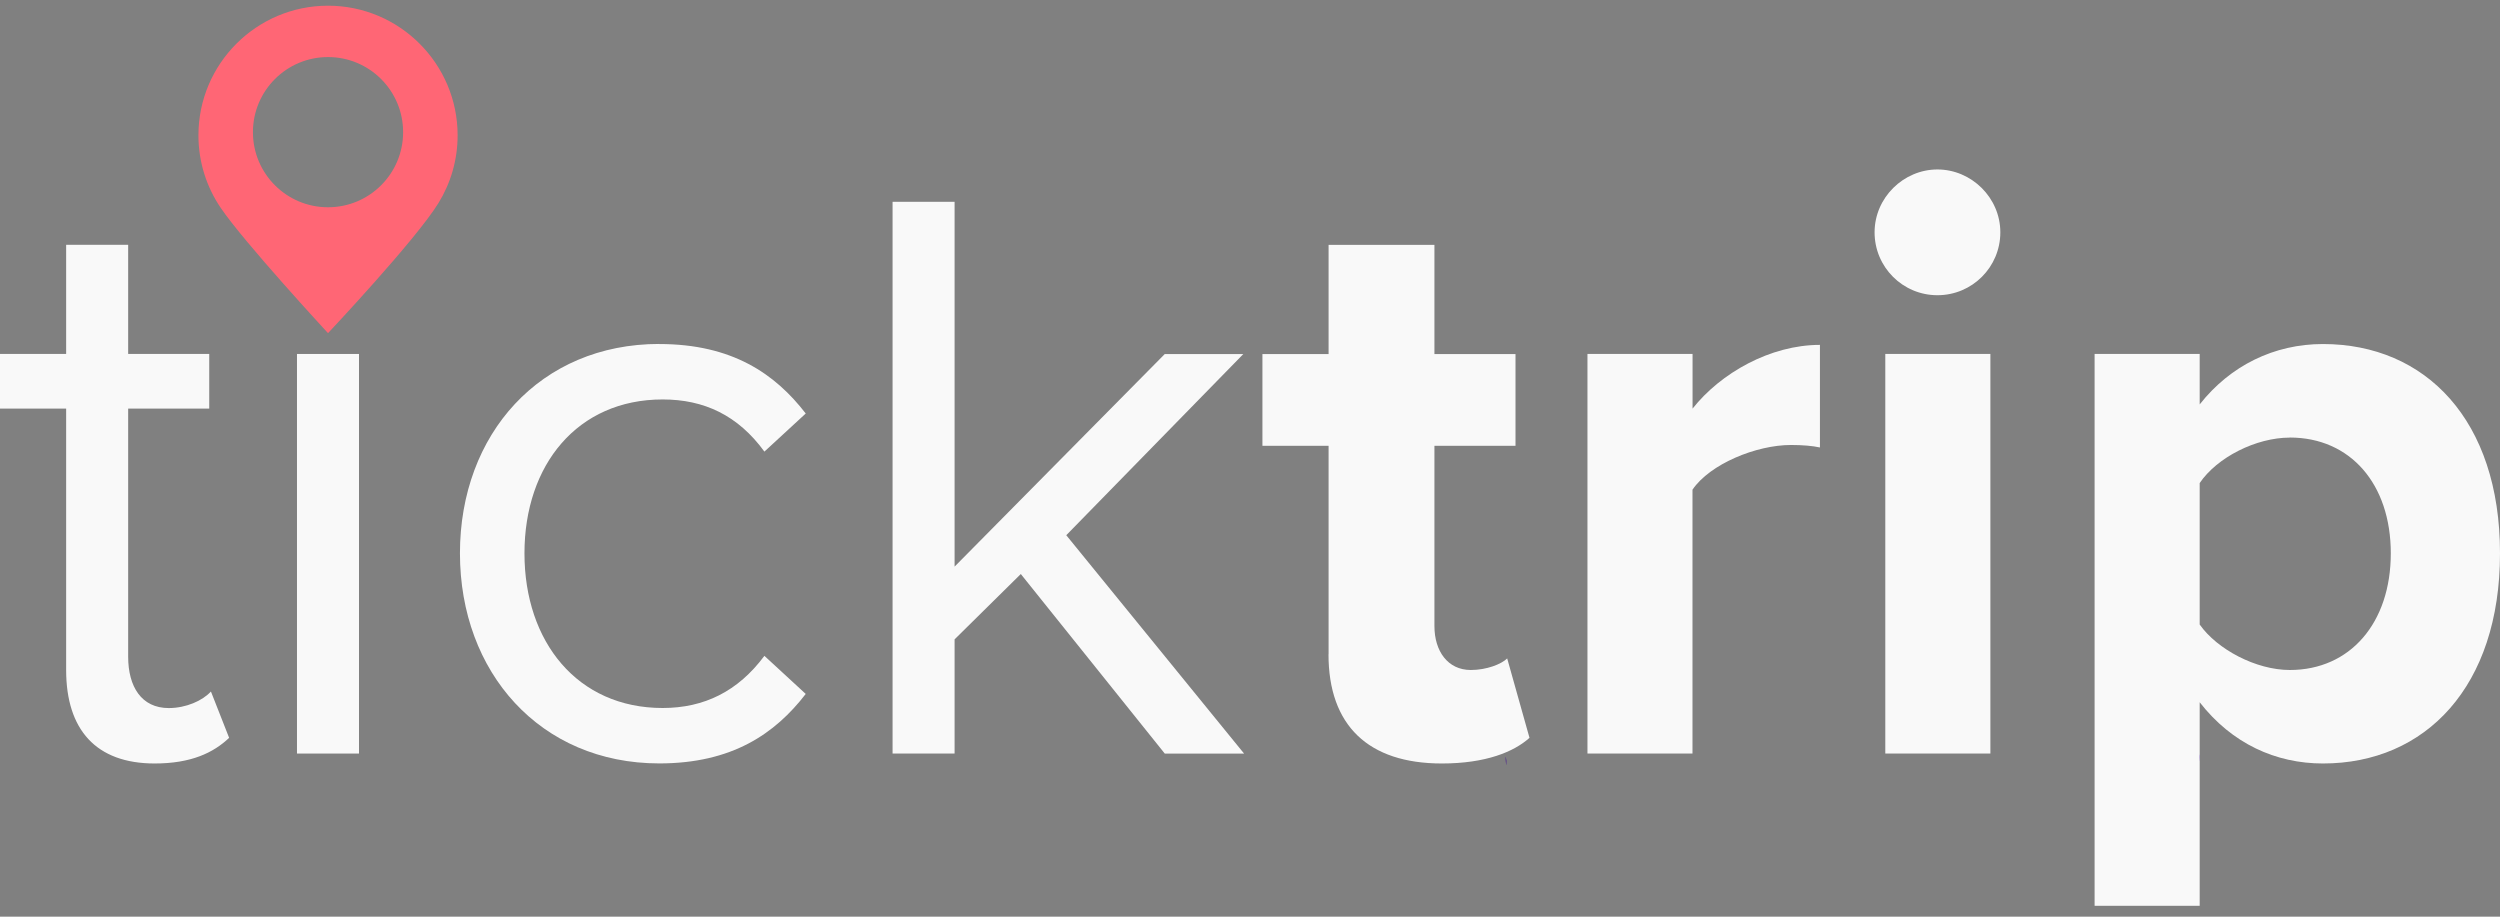 <svg width="150" height="55" viewBox="0 0 150 55" fill="none" xmlns="http://www.w3.org/2000/svg">
<rect x="0" y="0" width="150" height="55" fill="#808080" stroke="none"/>
<g clip-path="url(#clip0_64_20)">
<path d="M90.38 45.647C90.38 46.5 90.291 44.816 90.38 45.647Z" fill="#380094"/>
<path d="M131.96 45.375H131.938C131.938 45.268 131.943 45.204 131.96 45.375Z" fill="#380094"/>
<path d="M131.973 45.46C131.973 45.865 131.947 45.554 131.938 45.375C131.938 45.268 131.943 45.204 131.96 45.375C131.96 45.396 131.968 45.426 131.973 45.46Z" fill="#380094"/>
<path d="M131.973 45.375V45.46C131.973 45.865 131.947 45.554 131.938 45.375C131.938 45.268 131.943 45.204 131.96 45.375H131.973Z" fill="#380094"/>
<path d="M19.681 0.342C15.393 0.342 11.906 3.829 11.906 8.118C11.906 9.725 12.396 11.221 13.236 12.461C14.634 14.529 19.681 19.989 19.681 19.989C19.681 19.989 24.942 14.405 26.31 12.18C27.039 10.995 27.457 9.605 27.457 8.118C27.457 3.829 23.97 0.342 19.681 0.342ZM19.681 12.436C17.192 12.436 15.176 10.419 15.176 7.93C15.176 5.441 17.192 3.424 19.681 3.424C22.171 3.424 24.187 5.441 24.187 7.93C24.187 10.419 22.171 12.436 19.681 12.436Z" fill="#FF6675"/>
<path d="M3.969 40.2V24.517H0V21.238H3.969V14.687H7.69V21.238H12.554V24.517H7.69V39.407C7.69 41.193 8.483 42.484 10.124 42.484C11.169 42.484 12.158 42.037 12.656 41.491L13.748 44.27C12.806 45.166 11.463 45.809 9.28 45.809C5.755 45.809 3.969 43.776 3.969 40.2Z" fill="#F9F9F9"/>
<path d="M17.819 45.213V21.238H21.54V45.213H17.819Z" fill="#F9F9F9"/>
<path d="M39.559 20.642C43.928 20.642 46.507 22.428 48.344 24.811L45.864 27.096C44.274 24.913 42.24 23.967 39.759 23.967C34.648 23.967 31.468 27.889 31.468 33.2C31.468 38.511 34.644 42.48 39.759 42.48C42.24 42.48 44.278 41.487 45.864 39.351L48.344 41.636C46.507 44.019 43.928 45.805 39.559 45.805C32.41 45.805 27.597 40.344 27.597 33.196C27.597 26.047 32.41 20.637 39.559 20.637V20.642Z" fill="#F9F9F9"/>
<path d="M69.885 45.213L61.248 34.441L57.275 38.362V45.213H53.554V12.108H57.275V33.997L69.885 21.243H74.599L63.976 32.113L74.646 45.217H69.88L69.885 45.213Z" fill="#F9F9F9"/>
<path d="M79.715 39.257V26.75H75.746V21.243H79.715V14.691H86.066V21.243H90.93V26.75H86.066V37.569C86.066 39.057 86.859 40.2 88.249 40.2C89.191 40.2 90.086 39.85 90.431 39.505L91.77 44.27C90.828 45.115 89.14 45.809 86.51 45.809C82.093 45.809 79.71 43.525 79.71 39.257H79.715Z" fill="#F9F9F9"/>
<path d="M95.248 45.213V21.238H101.553V24.517C103.241 22.381 106.221 20.693 109.196 20.693V26.848C108.749 26.75 108.152 26.699 107.457 26.699C105.373 26.699 102.593 27.842 101.549 29.381V45.213H95.244H95.248Z" fill="#F9F9F9"/>
<path d="M112.475 13.941C112.475 11.856 114.214 10.168 116.247 10.168C118.281 10.168 120.02 11.856 120.02 13.941C120.02 16.025 118.332 17.713 116.247 17.713C114.163 17.713 112.475 16.025 112.475 13.941ZM113.118 45.213V21.238H119.423V45.213H113.118Z" fill="#F9F9F9"/>
<path d="M131.981 54.348H125.676V21.238H131.981V24.265C133.818 21.933 136.448 20.642 139.377 20.642C145.532 20.642 150 25.207 150 33.2C150 41.193 145.532 45.809 139.377 45.809C136.546 45.809 133.916 44.62 131.981 42.135V54.344V54.348ZM137.39 26.256C135.357 26.256 133.021 27.445 131.981 28.984V37.471C133.025 38.959 135.357 40.2 137.39 40.2C141.014 40.2 143.448 37.369 143.448 33.2C143.448 29.031 141.014 26.252 137.39 26.252V26.256Z" fill="#F9F9F9"/>
</g>
<defs>
<clipPath id="clip0_64_20">
<rect width="150" height="54.006" fill="white" transform="translate(0 0.342)"/>
</clipPath>
</defs>
</svg>
